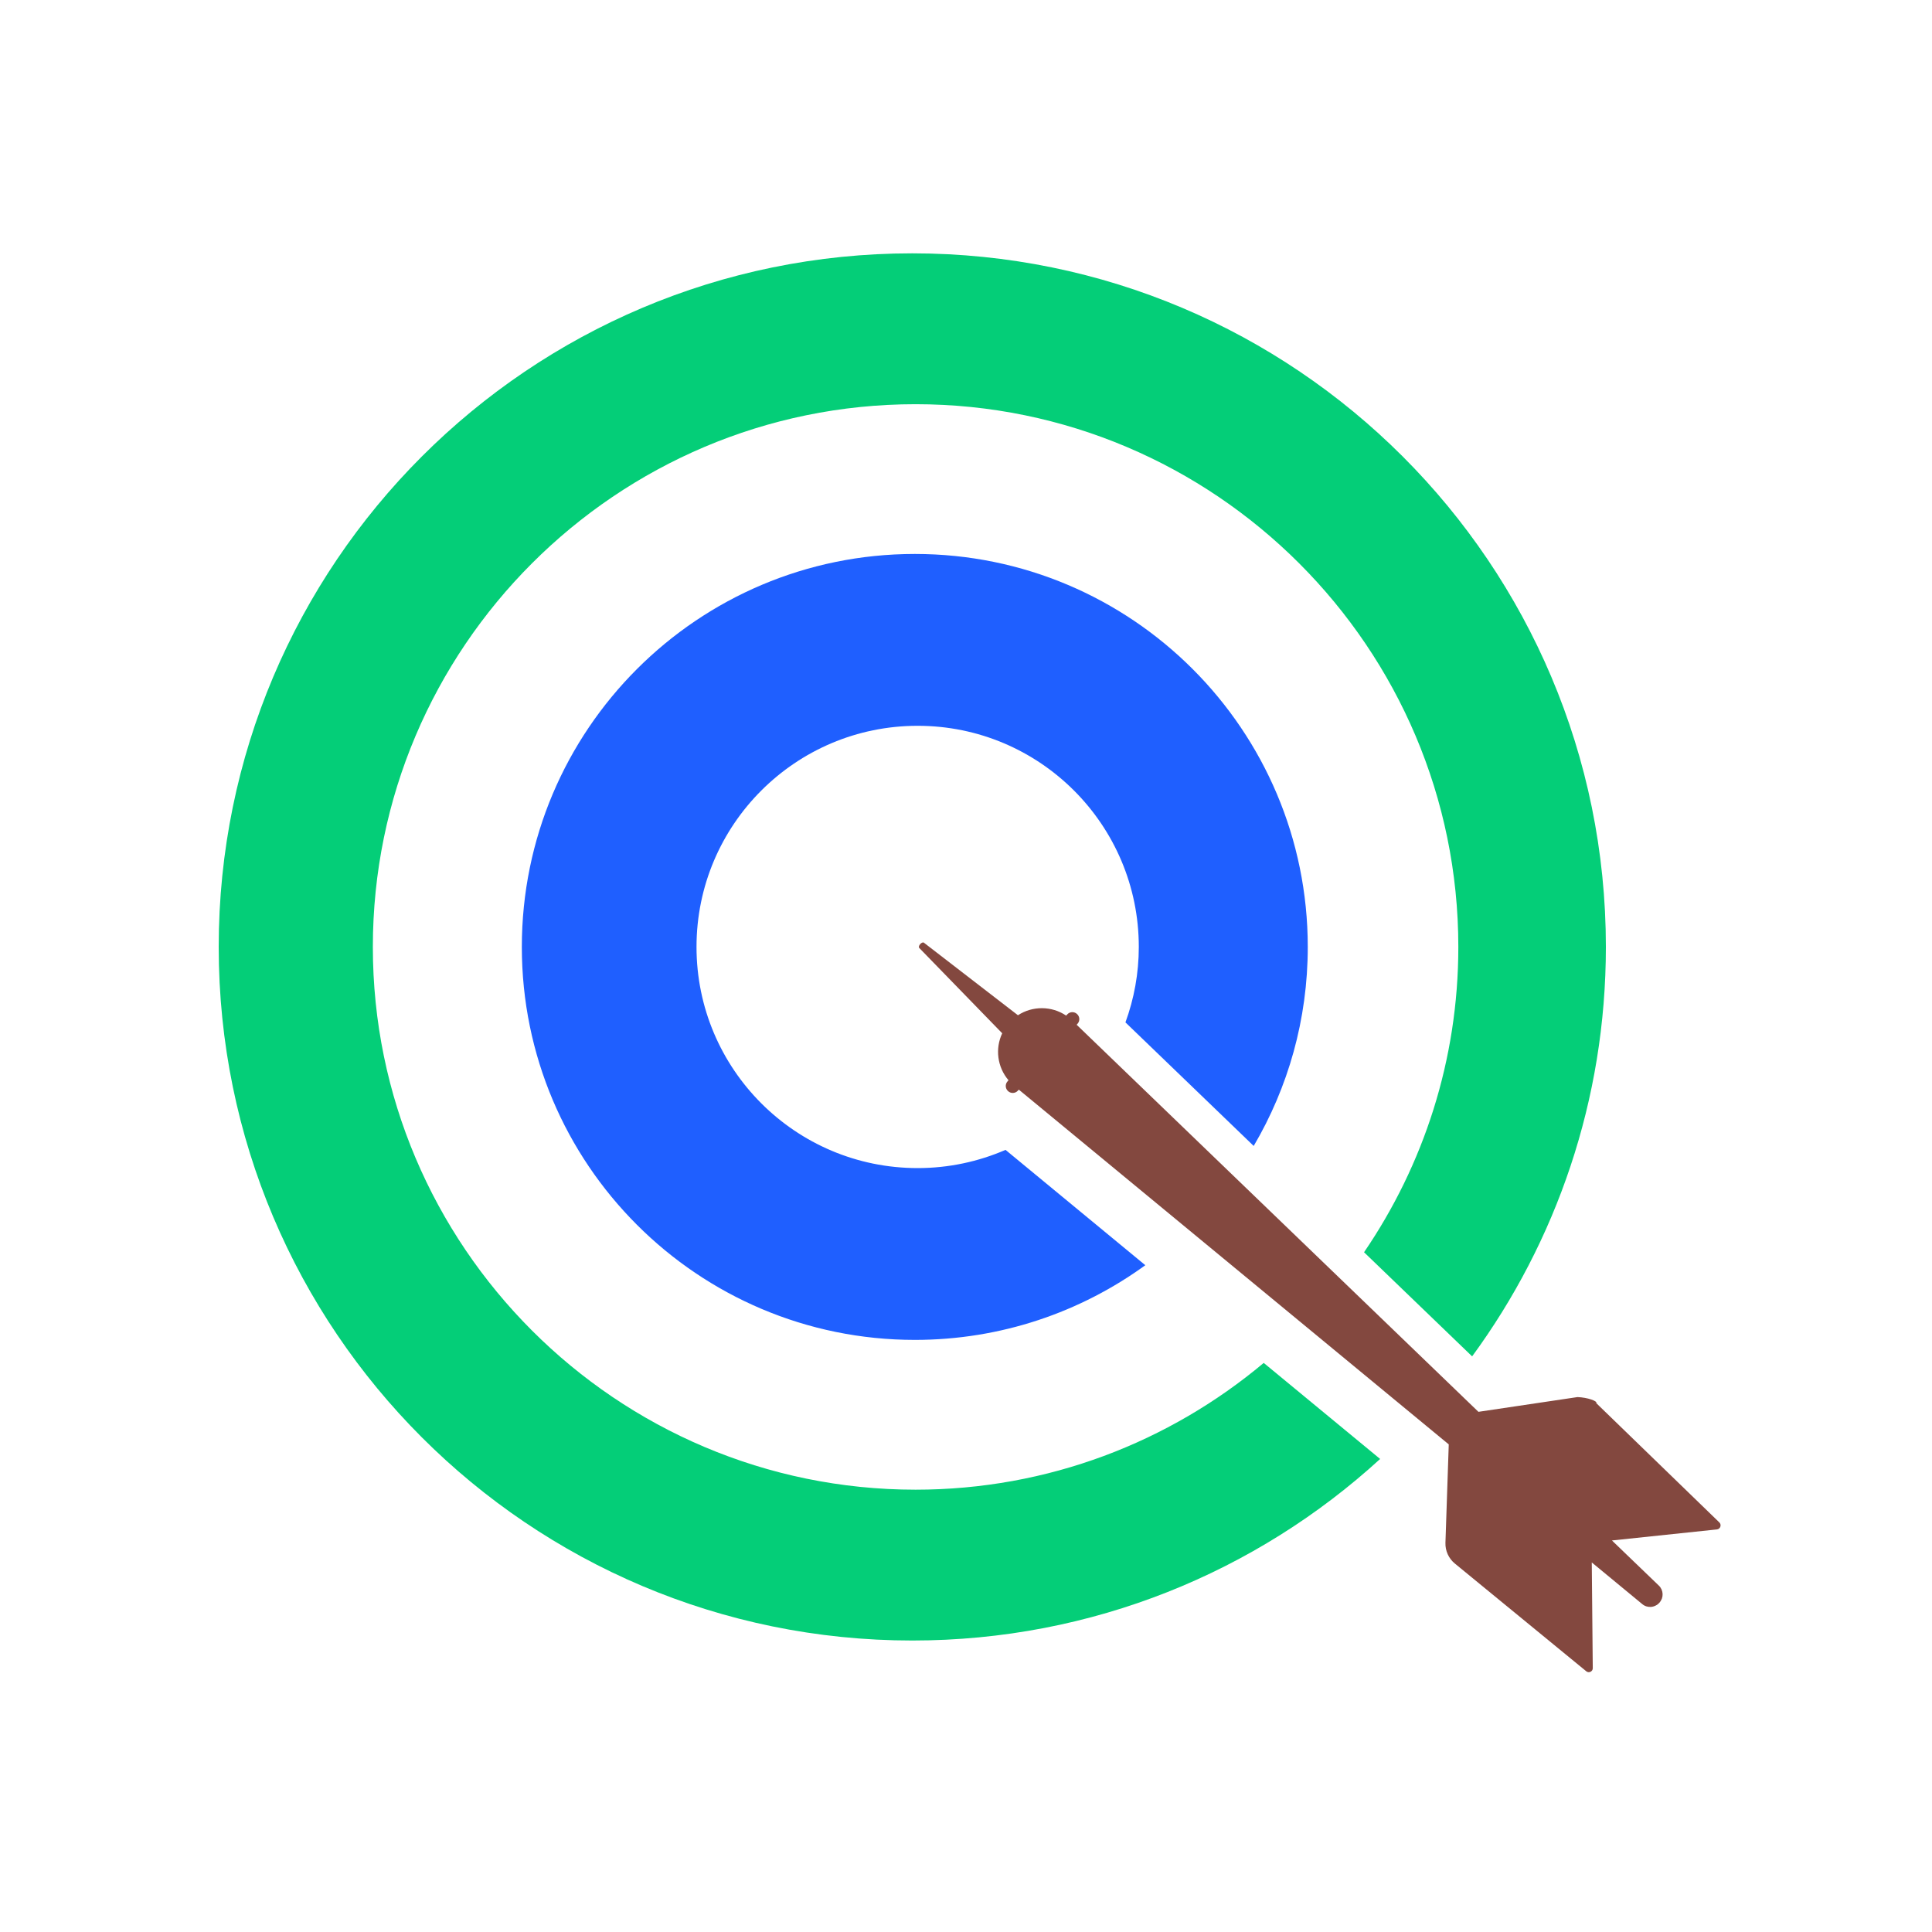 <svg width="70" height="70" viewBox="0 0 70 70" fill="none" xmlns="http://www.w3.org/2000/svg">
<g clip-path="url(#clip0_6_7352)">
<path d="M33.172 53.974C22.329 53.974 13.509 45.152 13.509 34.31C13.509 23.465 22.329 14.645 33.172 14.645C44.016 14.645 52.838 23.465 52.838 34.31C52.838 38.409 51.576 42.217 49.422 45.371L53.338 49.144C56.384 44.986 58.184 39.859 58.184 34.309C58.184 20.431 46.933 9.179 33.054 9.179C19.175 9.179 7.924 20.43 7.924 34.309C7.924 48.188 19.175 59.439 33.054 59.439C39.587 59.439 45.536 56.947 50.005 52.861L45.787 49.381C42.37 52.246 37.97 53.974 33.172 53.974Z" fill="#04CE78"/>
<path d="M45.424 41.52C46.668 39.405 47.383 36.941 47.383 34.31C47.383 26.446 41.008 20.071 33.146 20.071C25.282 20.071 18.907 26.446 18.907 34.31C18.907 42.173 25.282 48.547 33.146 48.547C36.266 48.547 39.151 47.543 41.497 45.841L36.432 41.662C35.456 42.085 34.38 42.322 33.248 42.322C28.823 42.322 25.236 38.735 25.236 34.309C25.236 29.884 28.824 26.297 33.248 26.297C37.673 26.297 41.261 29.884 41.261 34.309C41.261 35.27 41.088 36.19 40.777 37.043L45.424 41.52Z" fill="#1F5FFF"/>
<path d="M62.295 55.16L57.837 50.839C57.888 50.764 57.518 50.631 57.154 50.619L53.567 51.153L53.341 50.936L39.009 37.129L39.042 37.092C39.134 36.989 39.125 36.831 39.022 36.739L39.019 36.736C38.916 36.644 38.758 36.653 38.666 36.756L38.629 36.797C38.098 36.44 37.408 36.442 36.882 36.784L33.474 34.155C33.446 34.133 33.387 34.155 33.342 34.205L33.34 34.207C33.295 34.258 33.279 34.319 33.305 34.345L36.312 37.438C36.05 37.993 36.133 38.662 36.54 39.139L36.504 39.181C36.412 39.283 36.421 39.441 36.524 39.533L36.527 39.536C36.63 39.628 36.788 39.619 36.88 39.516L36.913 39.479L52.263 52.145L52.838 52.619L52.491 52.333L52.371 55.897C52.361 56.187 52.488 56.466 52.712 56.65L57.474 60.554C57.568 60.631 57.71 60.563 57.709 60.442L57.673 56.61L59.505 58.122C59.596 58.198 59.711 58.23 59.822 58.221C59.89 58.216 59.956 58.193 60.017 58.157C60.03 58.149 60.043 58.143 60.056 58.133C60.06 58.13 60.063 58.126 60.067 58.123C60.085 58.108 60.103 58.093 60.119 58.075L60.12 58.074L60.126 58.067L60.127 58.066C60.16 58.029 60.185 57.986 60.203 57.942C60.206 57.934 60.211 57.926 60.214 57.918C60.214 57.918 60.214 57.916 60.215 57.916C60.233 57.863 60.241 57.808 60.239 57.754C60.235 57.642 60.19 57.533 60.104 57.45L58.952 56.342L58.404 55.814L62.207 55.414C62.332 55.401 62.385 55.248 62.295 55.16Z" fill="#83483F"/>
</g>
<defs>
<clipPath id="clip0_6_7352">
<rect width="70" height="70" fill="white"/>
</clipPath>
</defs>
</svg>
